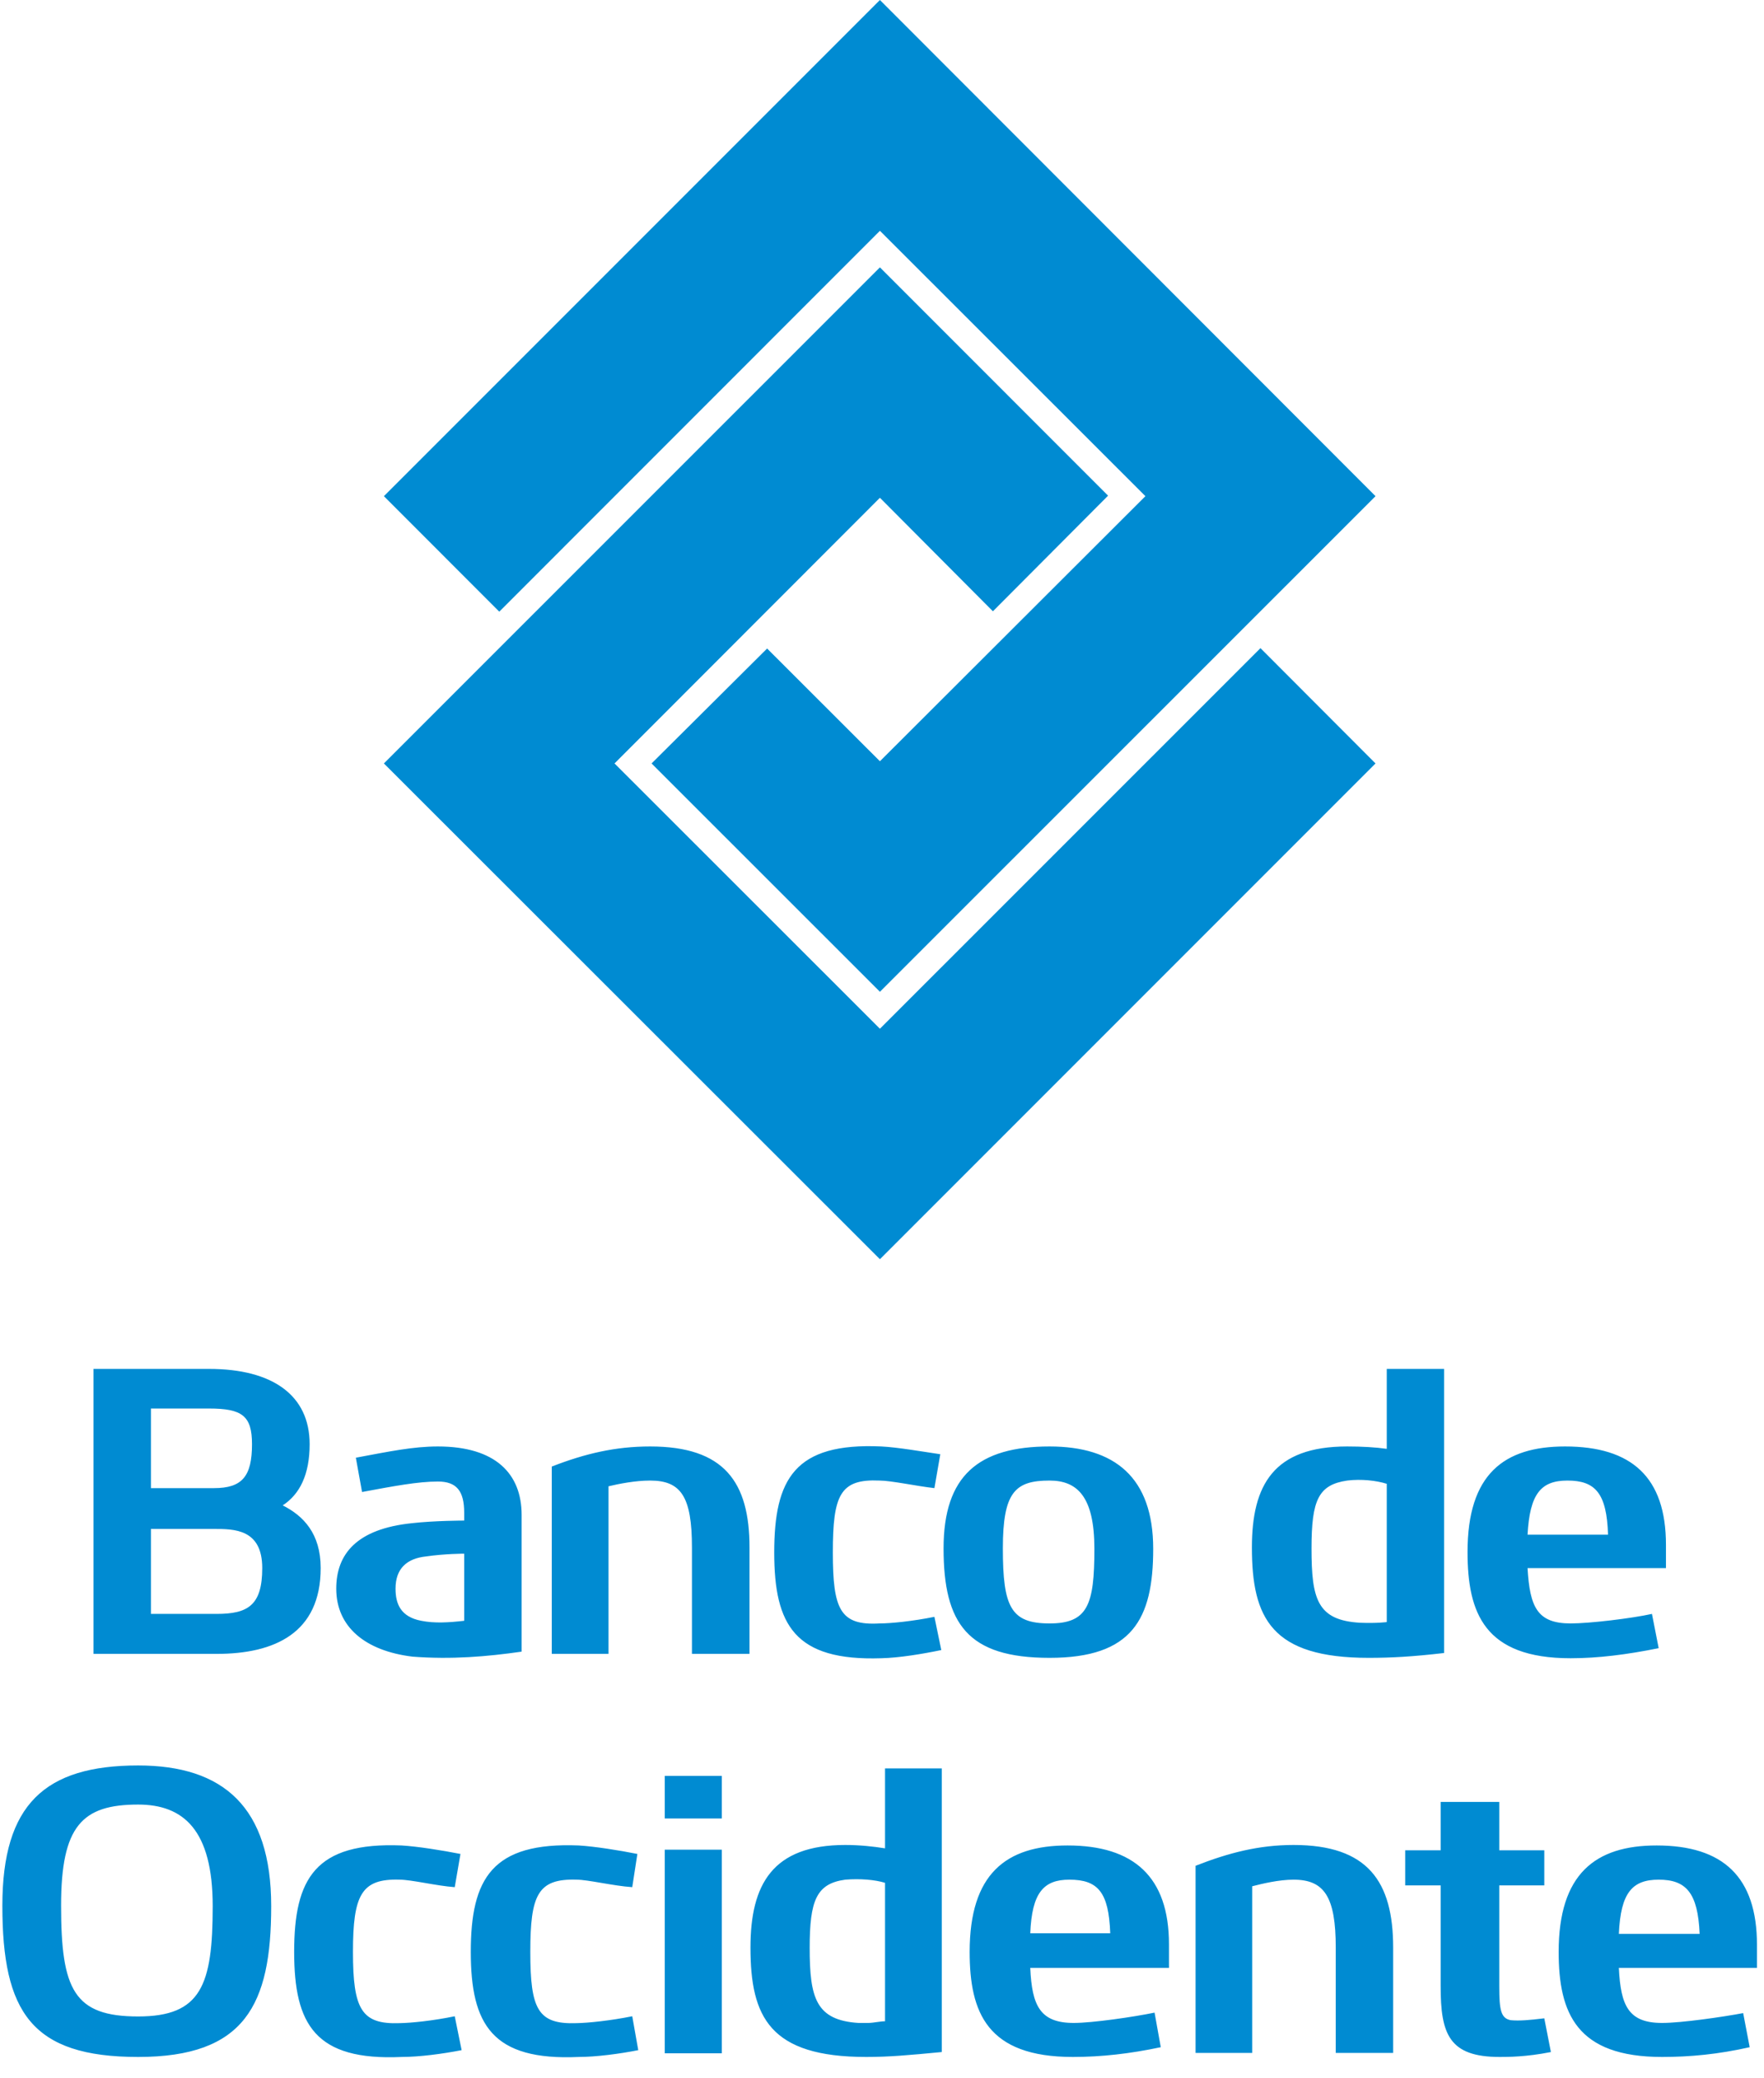 <?xml version="1.0" encoding="UTF-8"?>
<svg width="62px" height="73px" viewBox="0 0 62 73" version="1.1" xmlns="http://www.w3.org/2000/svg" xmlns:xlink="http://www.w3.org/1999/xlink">
    <!-- Generator: sketchtool 53.2 (72643) - https://sketchapp.com -->
    <title>5CBC9832-1212-4002-9A77-F357E37D24B9</title>
    <desc>Created with sketchtool.</desc>
    <g id="Comprar-producto-(Desktop-|-1280)" stroke="none" stroke-width="1" fill="none" fill-rule="evenodd">
        <g id="[5.3]-Comprar-producto-(Desktop-|-1280)" transform="translate(-563, -602)" fill="#008BD2">
            <g id="Páginas-/-Desktop-/-Inicio">
                <g id="Componentes-/-Desktop-/-Checkout-/-Contenido-/-C" transform="translate(170, 144)">
                    <g id="Moléculas-/-Desktop-/-Ícono-Compuesto-/-Medio-de-pago-/-Pagar-Copy-6" transform="translate(355, 403)">
                        <g id="Icono" style="mix-blend-mode: multiply;" transform="translate(32, 55)">
                            <path d="M28.852,50.822 C27.63,50.822 26.567,51.071 25.393,51.528 L25.393,58.11 L27.388,58.11 L27.388,52.221 C27.758,52.134 28.323,52.02 28.852,52.02 C29.933,52.02 30.32,52.581 30.32,54.371 L30.32,58.11 L32.343,58.11 L32.343,54.371 C32.343,52.068 31.453,50.822 28.852,50.822 L28.852,50.822 Z M42.889,57.04 C44.229,57.04 44.465,56.396 44.465,54.419 C44.465,52.581 43.862,52.02 42.889,52.02 C41.681,52.02 41.248,52.422 41.248,54.402 C41.248,56.462 41.528,57.04 42.889,57.04 L42.889,57.04 Z M42.889,58.249 C40.015,58.249 39.164,57.058 39.164,54.402 C39.164,51.854 40.386,50.822 42.889,50.822 C45.171,50.822 46.532,51.902 46.532,54.419 C46.532,56.898 45.791,58.249 42.889,58.249 L42.889,58.249 Z M22.315,54.589 C22.315,54.589 21.64,54.589 20.972,54.686 C20.297,54.759 19.902,55.112 19.902,55.818 C19.902,56.348 20.079,56.808 20.806,56.947 C21.28,57.04 21.761,57.009 22.315,56.947 L22.315,54.589 Z M24.334,58.031 C23.112,58.207 21.865,58.311 20.501,58.207 C18.839,58.006 17.818,57.162 17.818,55.818 C17.818,54.589 18.552,53.72 20.466,53.519 C21.28,53.426 22.315,53.426 22.315,53.426 L22.315,53.149 C22.315,52.387 22.049,52.054 21.391,52.054 C20.691,52.054 19.843,52.214 18.725,52.422 L18.507,51.217 C19.684,50.998 20.518,50.822 21.391,50.822 C23.409,50.822 24.334,51.774 24.334,53.228 L24.334,58.031 Z M52.096,54.402 C52.096,56.185 52.297,56.93 53.803,57.016 C54.395,57.04 54.741,56.992 54.741,56.992 L54.741,52.134 C54.381,52.02 53.848,51.958 53.349,52.02 C52.338,52.169 52.096,52.705 52.096,54.402 L52.096,54.402 Z M50.001,54.371 C50.001,52.176 50.763,50.822 53.349,50.822 C53.882,50.822 54.346,50.85 54.741,50.905 L54.741,48.097 L56.756,48.097 L56.756,58.079 C55.655,58.207 54.9,58.249 54.108,58.249 C50.697,58.249 50.001,56.864 50.001,54.371 L50.001,54.371 Z M59.689,53.921 L62.518,53.921 C62.473,52.46 62.068,52.02 61.091,52.02 C60.156,52.02 59.769,52.487 59.689,53.921 L59.689,53.921 Z M57.58,54.53 C57.58,51.798 58.855,50.822 61.008,50.822 C63.349,50.822 64.554,51.902 64.554,54.277 L64.554,55.095 L59.689,55.095 C59.769,56.462 60.028,57.04 61.202,57.04 C61.877,57.04 63.342,56.864 64.062,56.705 L64.298,57.909 C63.179,58.135 62.168,58.263 61.202,58.263 C58.179,58.263 57.58,56.68 57.58,54.53 L57.58,54.53 Z M15.217,55.095 C15.217,53.72 14.23,53.72 13.521,53.72 L11.305,53.72 L11.305,56.705 L13.611,56.705 C14.705,56.705 15.217,56.414 15.217,55.095 L15.217,55.095 Z M11.305,52.286 L13.521,52.286 C14.511,52.286 14.857,51.874 14.857,50.742 C14.857,49.745 14.511,49.489 13.348,49.489 L11.305,49.489 L11.305,52.286 Z M17.271,55.095 C17.271,57.376 15.654,58.11 13.611,58.11 L9.286,58.11 L9.286,48.097 L13.348,48.097 C15.567,48.097 16.883,49.014 16.883,50.742 C16.883,51.819 16.53,52.505 15.937,52.892 C16.658,53.256 17.271,53.876 17.271,55.095 L17.271,55.095 Z M33.212,54.547 C33.212,51.958 33.935,50.683 36.975,50.822 C37.547,50.85 38.391,50.998 39.049,51.095 L38.842,52.286 C38.208,52.214 37.315,52.02 36.913,52.02 C35.528,51.958 35.272,52.522 35.272,54.547 C35.272,56.549 35.528,57.12 36.913,57.04 C37.315,57.04 38.087,56.961 38.842,56.808 L39.084,57.975 C38.44,58.11 37.605,58.249 36.975,58.263 C33.935,58.363 33.212,57.099 33.212,54.547 L33.212,54.547 Z" id="Fill-4"></path>
                            <path d="M36.927,8.109 L46.258,17.433 L36.927,26.747 L32.962,22.786 L28.901,26.824 L36.927,34.846 L54.346,17.433 L36.927,-4.86277685e-14 L19.493,17.433 L23.548,21.491 L36.927,8.109 Z M54.346,26.824 L50.302,22.773 L36.927,36.145 L27.599,26.824 L36.927,17.489 L40.898,21.478 L44.946,17.416 L36.927,9.394 L19.493,26.824 L36.927,44.243 L54.346,26.824 Z M29.365,72.144 L31.37,72.144 L31.37,64.99 L29.365,64.99 L29.365,72.144 Z M26.266,71.084 C24.902,71.133 24.639,70.596 24.639,68.581 C24.639,66.573 24.902,66.001 26.266,66.043 C26.668,66.043 27.551,66.261 28.222,66.306 L28.402,65.139 C27.758,65.011 26.917,64.876 26.342,64.841 C23.295,64.717 22.547,66.001 22.547,68.581 C22.547,71.133 23.295,72.41 26.342,72.272 C26.948,72.272 27.789,72.161 28.433,72.033 L28.222,70.842 C27.447,70.998 26.668,71.077 26.266,71.084 L26.266,71.084 Z M37.107,66.154 C36.754,66.043 36.221,66.001 35.708,66.043 C34.694,66.181 34.458,66.773 34.458,68.439 C34.458,70.198 34.676,70.98 36.172,71.077 L36.511,71.077 C36.695,71.077 36.927,71.018 37.107,71.018 L37.107,66.154 Z M37.107,62.134 L39.101,62.134 L39.101,72.099 C37.948,72.209 37.256,72.272 36.446,72.272 C33.052,72.272 32.377,70.866 32.377,68.428 C32.377,66.212 33.149,64.824 35.708,64.824 C36.221,64.824 36.695,64.876 37.107,64.942 L37.107,62.134 Z M65.738,67.947 C65.676,66.489 65.253,66.043 64.298,66.043 C63.38,66.043 62.961,66.489 62.899,67.947 L65.738,67.947 Z M67.753,69.142 L62.899,69.142 C62.961,70.478 63.241,71.077 64.419,71.077 C65.094,71.077 66.555,70.866 67.268,70.731 L67.497,71.929 C66.396,72.178 65.399,72.272 64.419,72.272 C61.41,72.272 60.783,70.731 60.783,68.581 C60.783,65.842 62.068,64.841 64.225,64.841 C66.562,64.841 67.753,65.946 67.753,68.335 L67.753,69.142 Z M59.097,70.98 C58.751,70.914 58.695,70.617 58.695,69.789 L58.695,66.244 L60.278,66.244 L60.278,65.011 L58.695,65.011 L58.695,63.311 L56.635,63.311 L56.635,65.011 L55.389,65.011 L55.389,66.244 L56.635,66.244 L56.635,69.789 C56.635,71.462 56.926,72.272 58.709,72.272 C58.997,72.272 59.641,72.272 60.51,72.099 L60.278,70.914 C59.737,70.98 59.398,71.008 59.097,70.98 L59.097,70.98 Z M51.466,64.824 C50.247,64.824 49.187,65.098 48.021,65.555 L48.021,72.13 L50.011,72.13 L50.011,66.275 C50.375,66.181 50.953,66.043 51.466,66.043 C52.546,66.043 52.948,66.645 52.948,68.428 L52.948,72.13 L54.966,72.13 L54.966,68.428 C54.966,66.105 54.073,64.824 51.466,64.824 L51.466,64.824 Z M45.022,67.926 C44.97,66.476 44.586,66.043 43.585,66.043 C42.688,66.043 42.269,66.489 42.211,67.926 L45.022,67.926 Z M47.086,68.311 L47.086,69.142 L42.211,69.142 C42.269,70.478 42.56,71.077 43.741,71.077 C44.392,71.077 45.85,70.866 46.58,70.714 L46.798,71.929 C45.704,72.161 44.697,72.272 43.706,72.272 C40.697,72.272 40.081,70.714 40.081,68.581 C40.081,65.842 41.352,64.841 43.523,64.841 C45.85,64.841 47.086,65.946 47.086,68.311 L47.086,68.311 Z M29.365,63.893 L31.37,63.893 L31.37,62.397 L29.365,62.397 L29.365,63.893 Z M13.476,66.974 C13.476,64.294 12.447,63.404 10.855,63.404 C8.884,63.404 8.147,64.156 8.147,66.957 C8.147,69.91 8.601,70.849 10.855,70.849 C13.071,70.849 13.476,69.748 13.476,66.974 L13.476,66.974 Z M15.532,66.974 C15.532,70.447 14.601,72.272 10.855,72.272 C7.108,72.272 6.083,70.696 6.083,66.957 C6.083,63.404 7.572,62.03 10.855,62.03 C13.843,62.03 15.532,63.484 15.532,66.974 L15.532,66.974 Z M21.983,70.842 L22.225,72.033 C21.567,72.161 20.747,72.272 20.117,72.272 C17.08,72.41 16.339,71.133 16.339,68.581 C16.339,66.001 17.08,64.717 20.117,64.841 C20.691,64.876 21.529,65.011 22.184,65.139 L21.983,66.306 C21.342,66.261 20.466,66.043 20.044,66.043 C18.704,66.001 18.406,66.573 18.406,68.581 C18.406,70.596 18.704,71.133 20.044,71.084 C20.466,71.077 21.228,70.998 21.983,70.842 L21.983,70.842 Z" id="Fill-1"></path>
                        </g>
                    </g>
                </g>
            </g>
        </g>
    </g>
</svg>